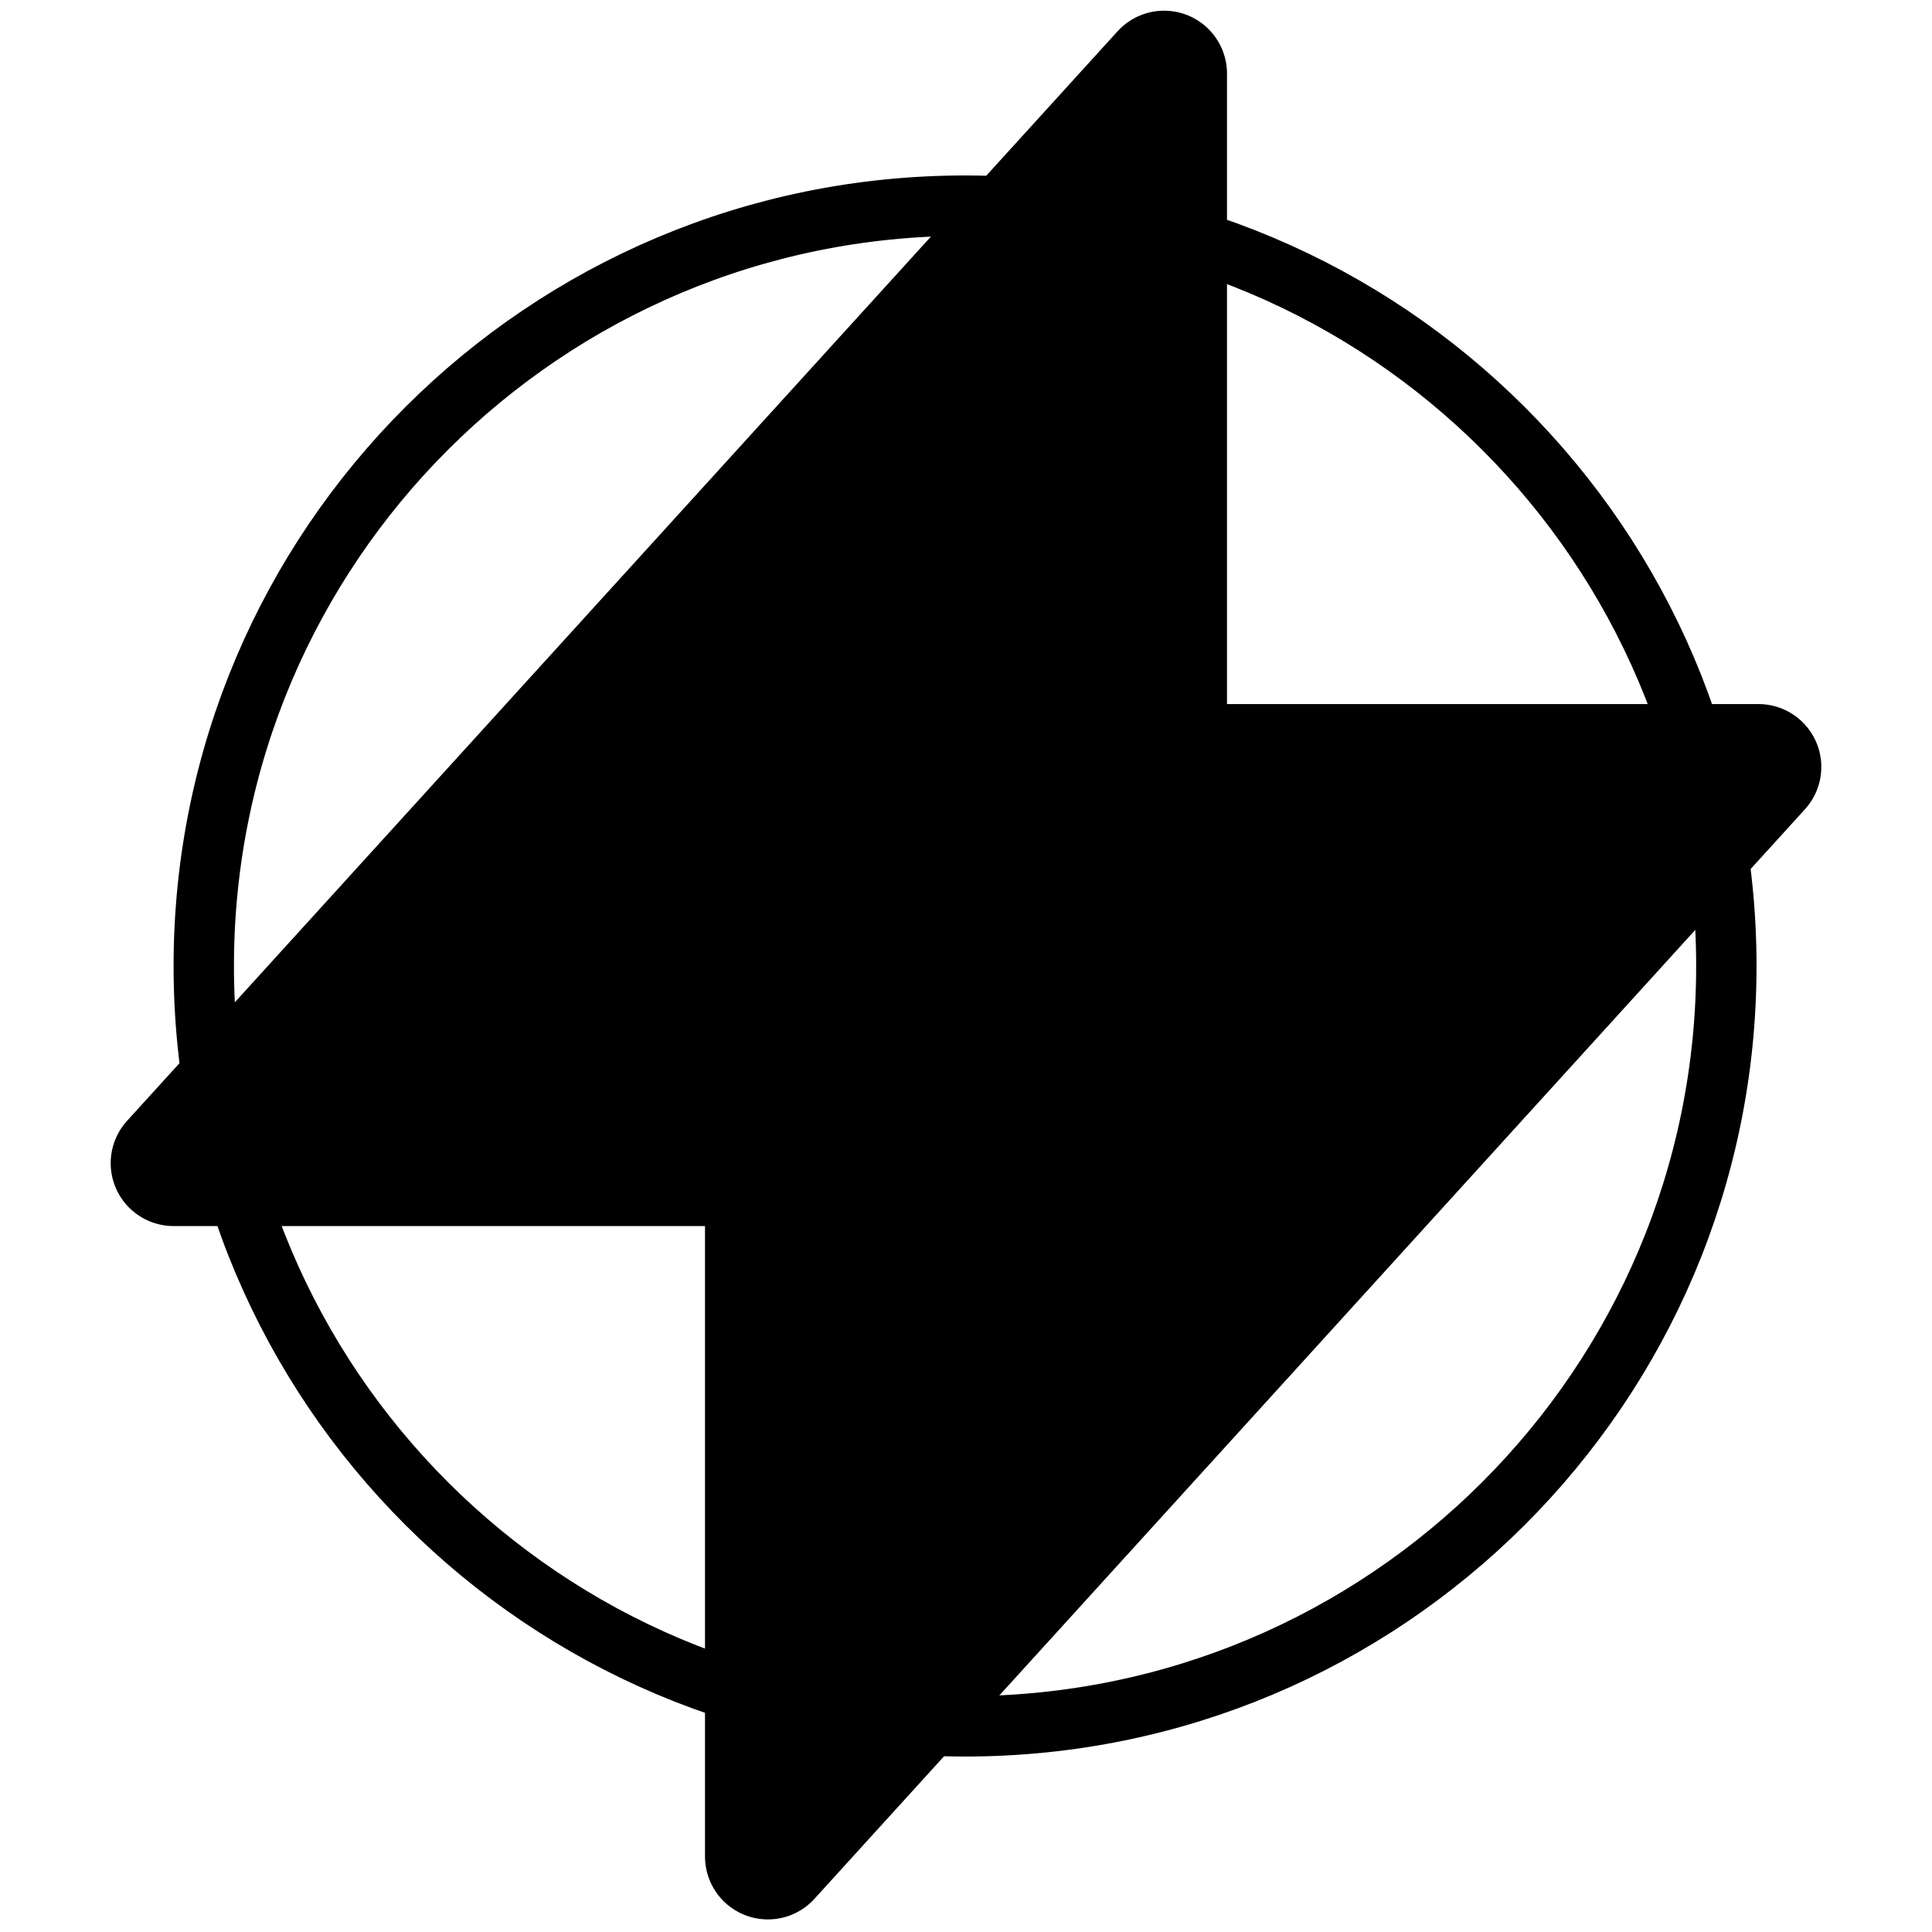 
<svg width="1024" height="1024" viewBox="0 0 1024 1024" fill="none" xmlns="http://www.w3.org/2000/svg">
<path d="M511.5 109C734.365 109 915 289.447 915 512C915 734.553 734.365 915 511.5 915C288.635 915 108 734.553 108 512C108 289.447 288.635 109 511.5 109Z" stroke="black" stroke-width="32"/>
<path d="M92 616.5L617 39V406.5H932L407 984V616.5H92Z" fill="black" stroke="black" stroke-width="66.667" stroke-linecap="round" stroke-linejoin="round"/>
</svg>
